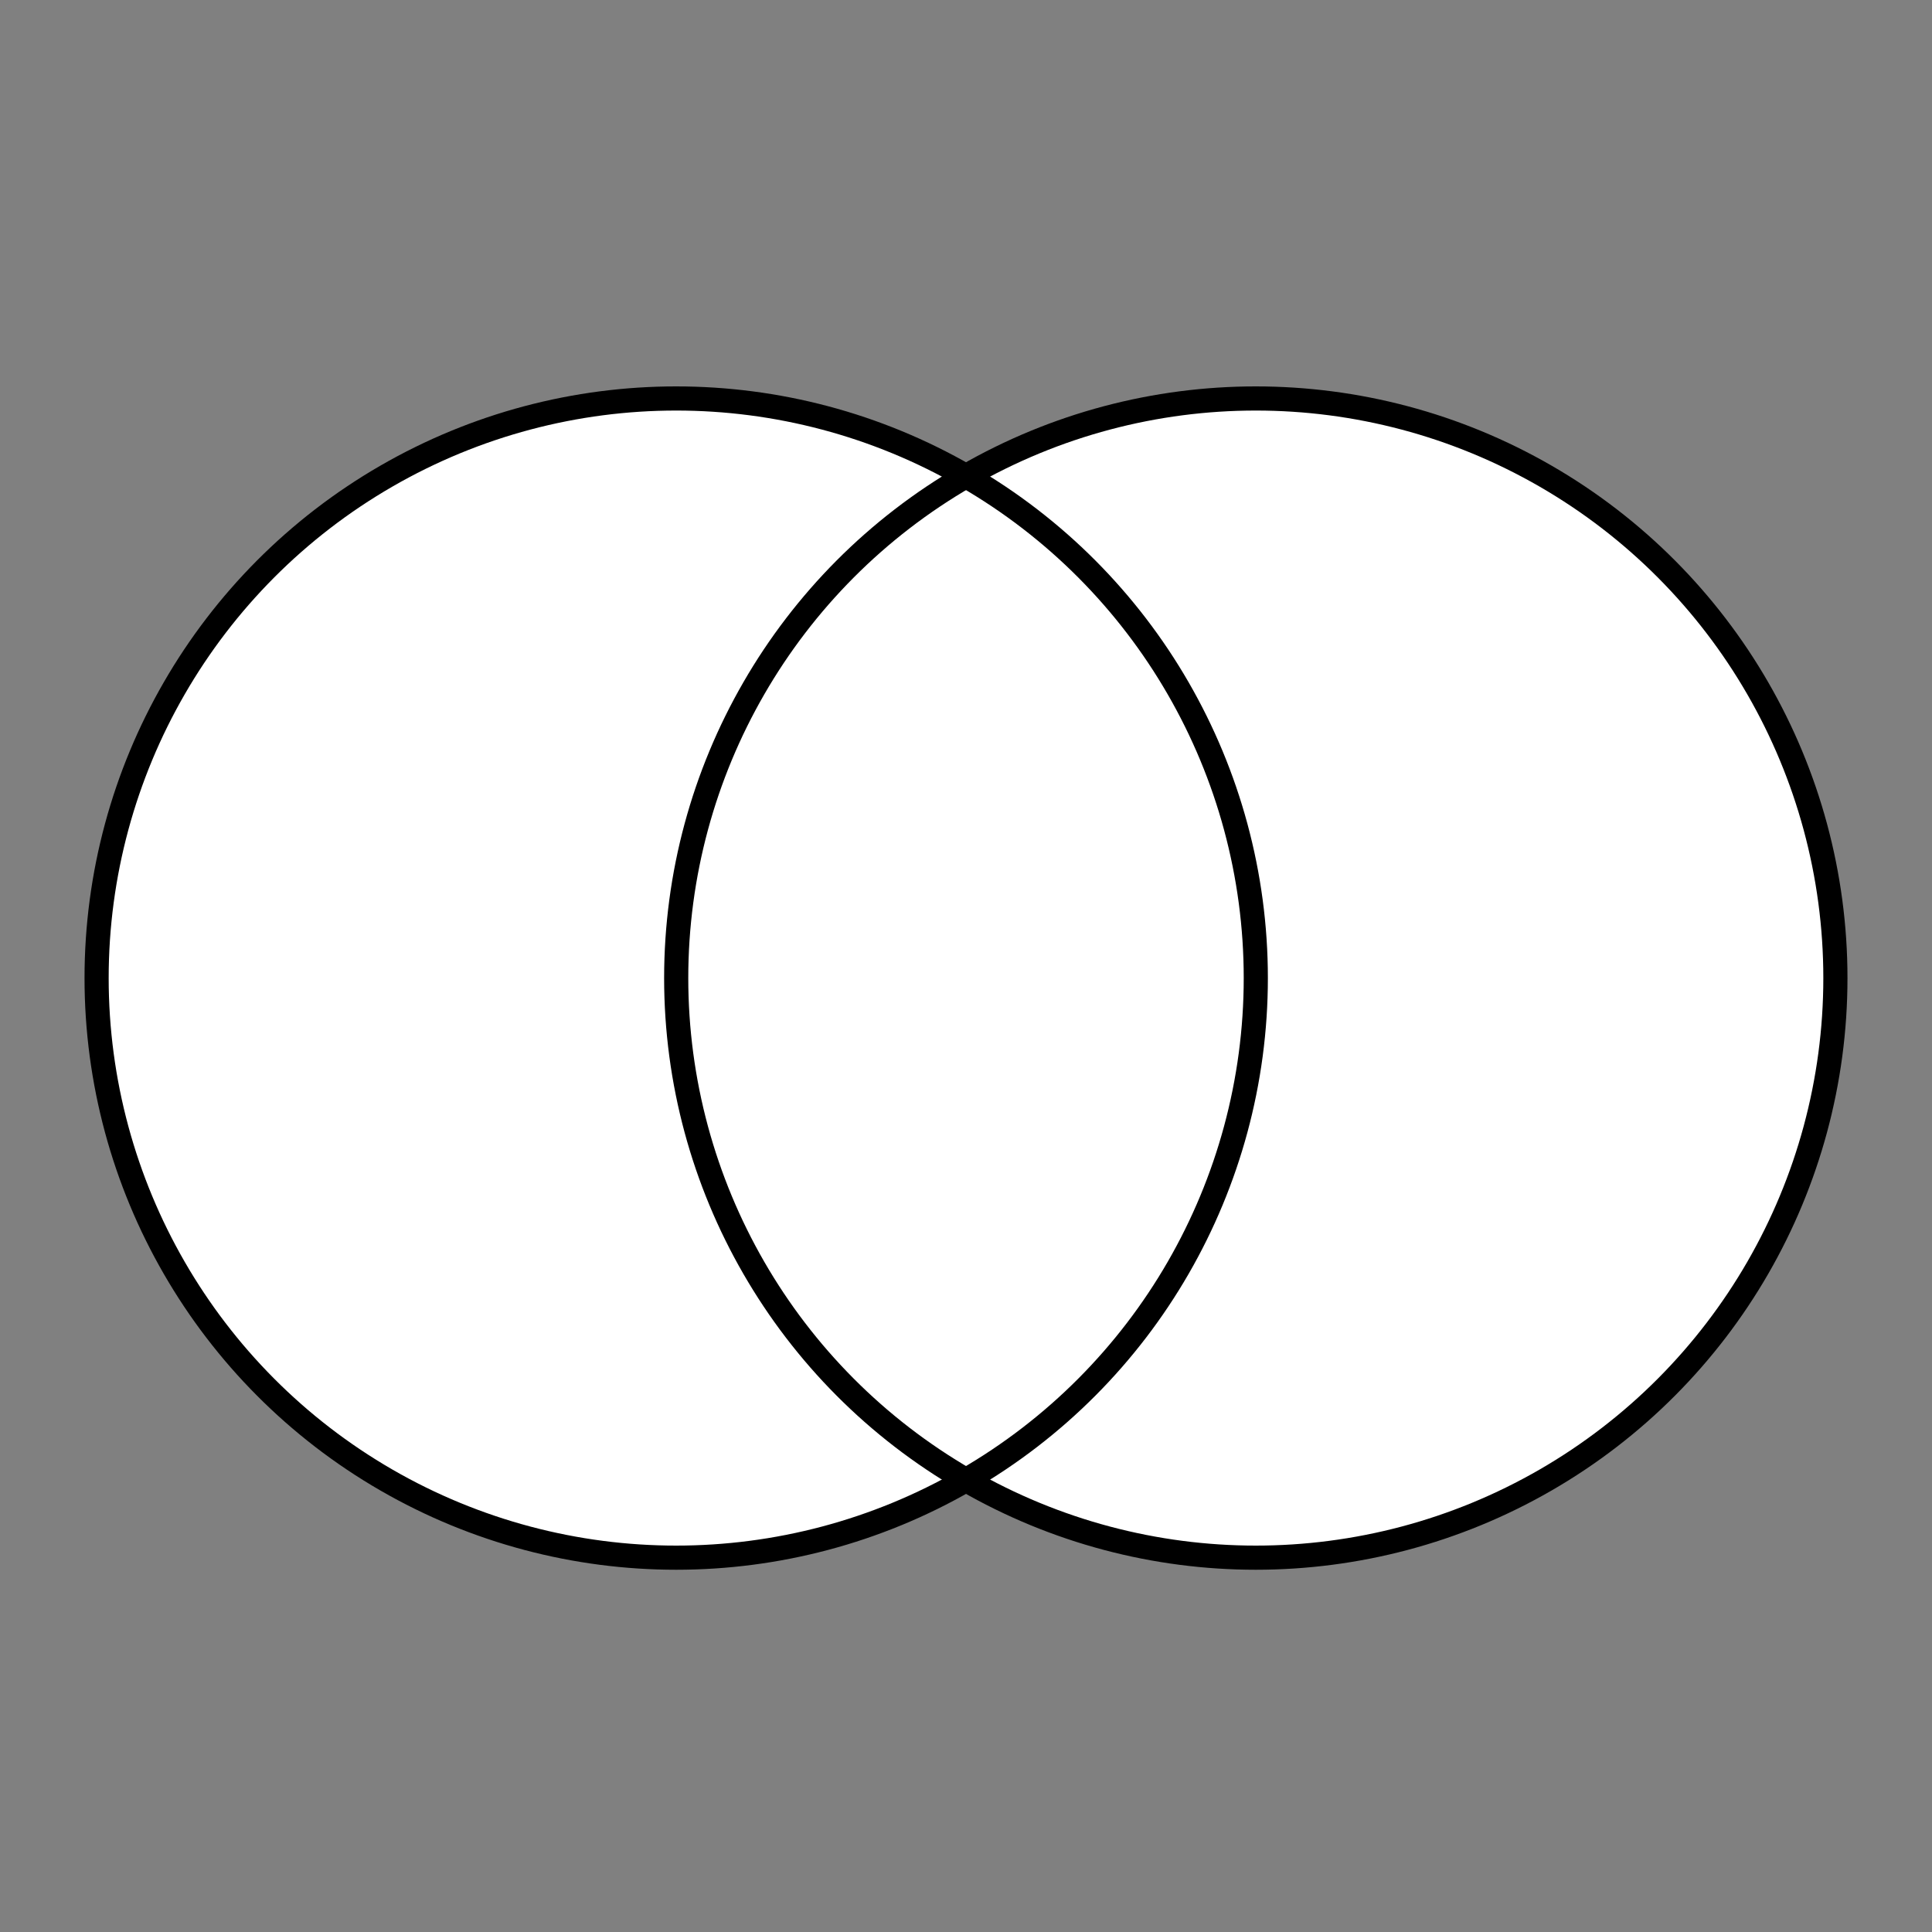 <svg id="Layer_1" data-name="Layer 1" xmlns="http://www.w3.org/2000/svg" viewBox="0 0 80 80"><rect x="0" y="0" width="80" height="80" fill="#808080" stroke="none"/><defs><style>.cls-1{fill:#fff;}.cls-2{fill:none;stroke:#000;stroke-miterlimit:10;}</style></defs><title>2</title><circle class="cls-1" cx="28" cy="40.5" r="24"/><circle class="cls-1" cx="52" cy="40.5" r="24"/><circle class="cls-2" cx="28" cy="40.5" r="24"/><circle class="cls-2" cx="52" cy="40.5" r="24"/></svg>